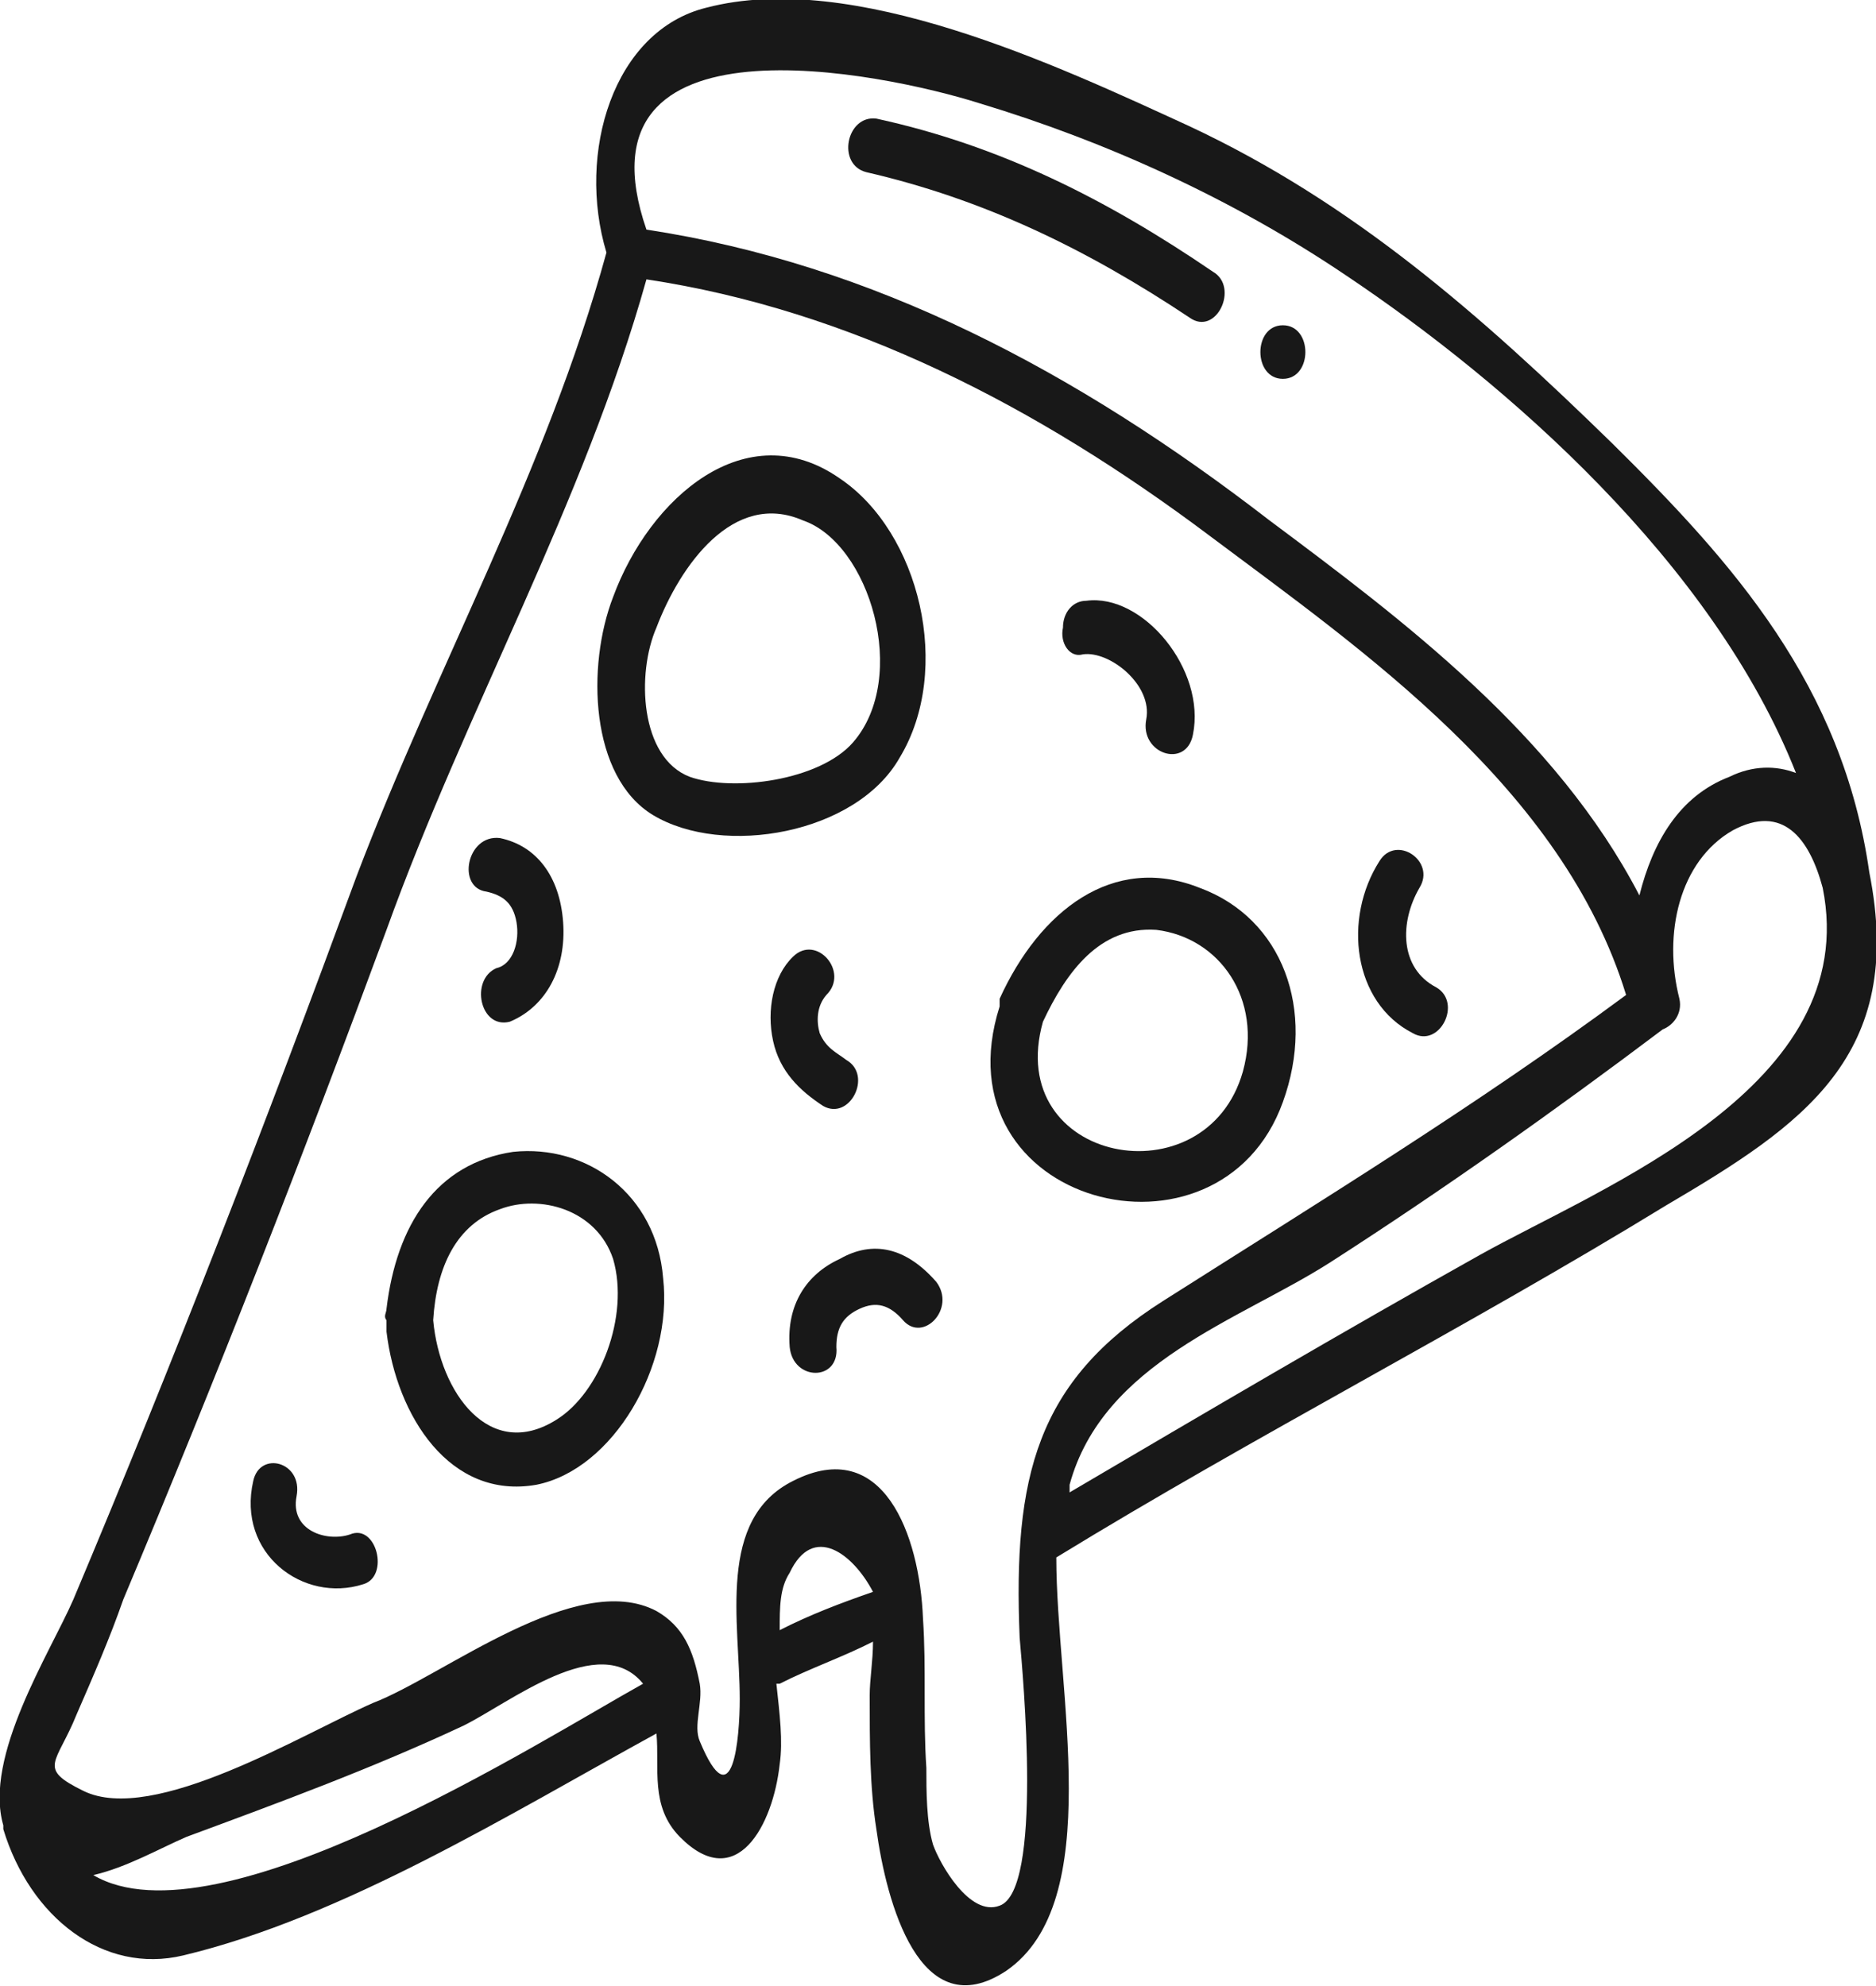 <svg width="34" height="36" viewBox="0 0 34 36" fill="none" xmlns="http://www.w3.org/2000/svg">
<path d="M16.305 13.734C17.272 12.139 16.668 9.642 15.218 8.671C13.527 7.491 11.776 9.017 11.112 10.821C10.629 12.069 10.689 14.081 11.836 14.775C13.105 15.538 15.52 15.121 16.305 13.734ZM15.46 13.457C14.856 14.15 13.286 14.358 12.501 14.081C11.595 13.734 11.534 12.208 11.897 11.376C12.319 10.266 13.286 8.879 14.554 9.434C15.762 9.85 16.486 12.277 15.46 13.457Z" fill="#181818"/>
<path d="M9.3 20.879C7.911 21.087 7.187 22.197 7.005 23.723C7.005 23.792 6.945 23.861 7.005 23.931C7.005 24 7.005 24.069 7.005 24.139C7.187 25.665 8.153 27.191 9.723 26.913C11.112 26.636 12.199 24.763 12.018 23.168C11.897 21.642 10.629 20.74 9.3 20.879ZM10.085 25.734C8.877 26.497 7.972 25.249 7.851 23.931C7.911 22.959 8.274 22.197 9.059 21.919C9.783 21.642 10.81 21.919 11.112 22.821C11.414 23.861 10.87 25.249 10.085 25.734Z" fill="#181818"/>
<path d="M23.25 19.977C23.854 18.312 23.25 16.647 21.741 16.093C20.171 15.468 18.842 16.509 18.117 18.104V18.173C18.117 18.173 18.117 18.173 18.117 18.243C16.97 21.85 22.103 23.168 23.25 19.977ZM20.956 16.855C22.103 16.994 22.888 18.104 22.526 19.422C21.861 21.78 18.178 21.087 18.902 18.52C19.325 17.619 19.929 16.786 20.956 16.855Z" fill="#181818"/>
<path d="M19.627 11.861C20.11 11.792 20.895 12.416 20.774 13.04C20.654 13.665 21.499 13.942 21.62 13.318C21.861 12.139 20.714 10.752 19.687 10.89C19.446 10.89 19.265 11.098 19.265 11.376C19.204 11.653 19.385 11.931 19.627 11.861Z" fill="#181818"/>
<path d="M14.916 20.046C15.4 20.324 15.822 19.491 15.339 19.214C15.158 19.075 14.977 19.006 14.856 18.728C14.796 18.52 14.796 18.243 14.977 18.035C15.4 17.619 14.796 16.925 14.373 17.341C14.011 17.688 13.89 18.312 14.011 18.867C14.131 19.422 14.494 19.769 14.916 20.046Z" fill="#181818"/>
<path d="M25.606 18.728C26.089 19.006 26.511 18.174 26.028 17.896C25.364 17.549 25.364 16.717 25.726 16.093C26.028 15.607 25.304 15.121 25.002 15.607C24.337 16.648 24.518 18.174 25.606 18.728Z" fill="#181818"/>
<path d="M6.341 27.815C5.918 27.954 5.254 27.746 5.375 27.121C5.495 26.497 4.71 26.289 4.59 26.844C4.288 28.162 5.495 29.064 6.582 28.717C7.066 28.578 6.824 27.607 6.341 27.815Z" fill="#181818"/>
<path d="M8.817 16.162C9.119 16.231 9.3 16.37 9.361 16.717C9.421 17.064 9.3 17.48 8.998 17.549C8.515 17.757 8.696 18.659 9.24 18.52C9.904 18.243 10.266 17.549 10.206 16.717C10.146 15.884 9.723 15.329 9.059 15.191C8.455 15.121 8.274 16.093 8.817 16.162Z" fill="#181818"/>
<path d="M15.218 22.821C14.614 23.098 14.252 23.653 14.312 24.416C14.373 25.041 15.218 25.041 15.158 24.416C15.158 24.069 15.279 23.861 15.581 23.723C15.883 23.584 16.124 23.653 16.366 23.931C16.728 24.347 17.332 23.723 16.97 23.237C16.426 22.613 15.822 22.474 15.218 22.821Z" fill="#181818"/>
<path d="M33.879 15.815C33.396 12.416 31.403 10.197 29.229 8.046C26.813 5.688 24.519 3.676 21.559 2.289C19.144 1.179 15.46 -0.555 12.803 0.139C11.112 0.555 10.447 2.775 10.991 4.578C9.904 8.532 7.911 12.069 6.462 15.884C4.831 20.324 3.14 24.694 1.329 28.994C0.906 29.965 -0.302 31.838 0.06 33.087V33.156C0.543 34.752 1.872 35.792 3.321 35.445C6.22 34.752 9.24 32.879 11.897 31.422C11.957 32.046 11.776 32.74 12.32 33.295C13.346 34.335 14.011 33.087 14.131 31.977C14.192 31.561 14.131 31.075 14.071 30.52H14.131C14.675 30.243 15.279 30.035 15.822 29.757C15.822 30.104 15.762 30.451 15.762 30.728C15.762 31.561 15.762 32.393 15.883 33.156C16.064 34.474 16.668 36.763 18.238 35.723C20.05 34.474 19.144 30.659 19.144 28.231C22.767 26.012 26.572 24.069 30.195 21.85C32.671 20.393 34.543 19.145 33.879 15.815ZM17.755 1.873C20.05 2.566 22.345 3.607 24.398 4.994C27.297 6.936 31.041 10.197 32.55 14.012C32.188 13.873 31.765 13.873 31.343 14.081C30.437 14.428 29.954 15.26 29.712 16.231C28.202 13.318 25.424 11.237 23.009 9.434C19.506 6.728 15.822 4.786 11.716 4.162C10.327 0.139 16.003 1.318 17.755 1.873ZM1.691 33.989C2.295 33.85 2.899 33.503 3.382 33.295C5.073 32.67 6.764 32.046 8.394 31.283C9.24 30.867 10.87 29.549 11.655 30.52C9.783 31.561 3.925 35.306 1.691 33.989ZM14.131 29.549C14.131 29.133 14.131 28.786 14.312 28.509C14.735 27.607 15.46 28.162 15.822 28.855C15.218 29.064 14.675 29.272 14.131 29.549ZM18.117 34.543C17.574 34.752 17.03 33.78 16.909 33.434C16.789 33.017 16.789 32.462 16.789 32.046C16.728 31.145 16.789 30.243 16.728 29.341C16.668 27.815 16.003 26.012 14.373 26.844C12.984 27.538 13.407 29.41 13.407 30.798C13.407 31.491 13.286 33.017 12.682 31.561C12.561 31.283 12.742 30.867 12.682 30.52C12.561 29.896 12.38 29.48 11.897 29.202C10.447 28.439 8.032 30.381 6.764 30.867C5.495 31.422 2.778 33.087 1.51 32.462C0.664 32.046 1.027 31.977 1.389 31.075C1.691 30.381 1.993 29.688 2.234 28.994C3.925 24.971 5.495 20.948 7.005 16.855C8.455 12.832 10.568 9.156 11.716 5.064C15.4 5.619 18.781 7.353 21.922 9.711C24.7 11.792 28.323 14.289 29.471 18.035C26.753 20.046 23.915 21.78 21.076 23.584C18.781 25.041 18.359 26.775 18.48 29.688C18.54 30.381 18.902 34.266 18.117 34.543ZM26.813 22.752C24.337 24.139 21.861 25.595 19.385 27.052C19.385 26.983 19.385 26.983 19.385 26.913C19.989 24.694 22.465 23.931 24.096 22.89C26.149 21.572 28.202 20.116 30.135 18.659C30.316 18.59 30.497 18.381 30.437 18.104C30.135 16.925 30.437 15.607 31.403 15.052C32.309 14.566 32.792 15.191 33.034 16.093C33.758 19.699 29.048 21.503 26.813 22.752Z" fill="#181818"/>
<path d="M15.701 3.121C17.815 3.607 19.687 4.509 21.559 5.757C22.043 6.104 22.465 5.202 21.982 4.925C20.05 3.607 18.117 2.636 15.883 2.15C15.339 2.081 15.158 2.983 15.701 3.121Z" fill="#181818"/>
<path d="M23.25 6.867C23.794 6.867 23.794 5.896 23.25 5.896C22.707 5.896 22.707 6.867 23.25 6.867Z" fill="#181818"/>
</svg>

